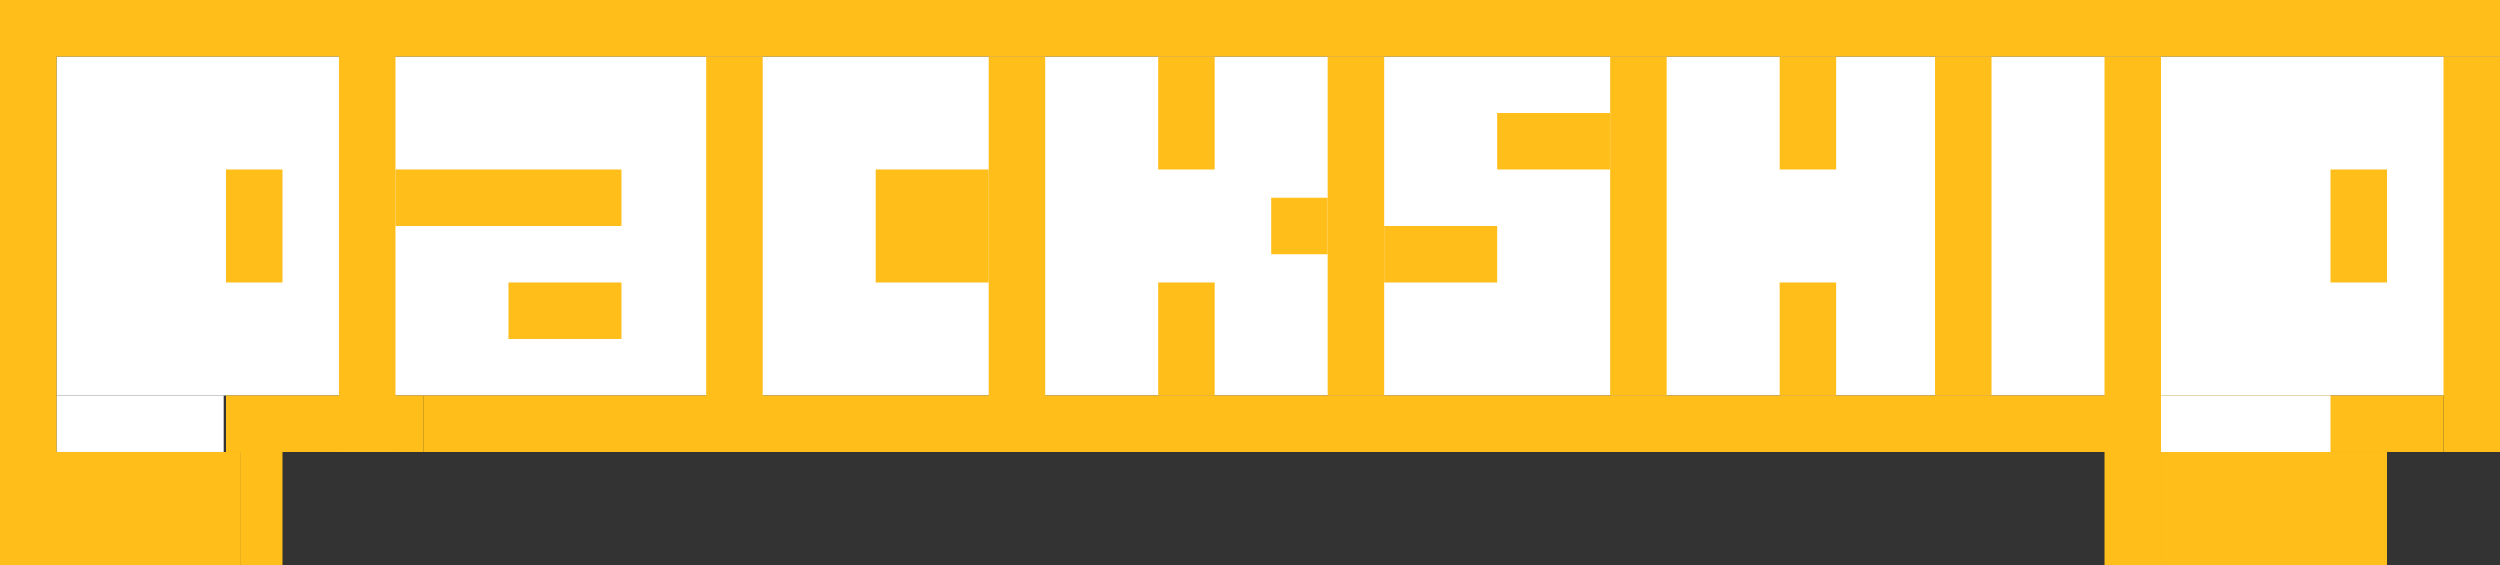 <svg width="177" height="40" viewBox="0 0 177 40" fill="none" xmlns="http://www.w3.org/2000/svg">
<rect x="0" y="0" width="177" height="40" fill="#333333" stroke="none"/>
<rect x="4" y="4" width="173" height="24" fill="white"/>
<rect x="4" y="28" width="11.837" height="4" fill="white"/>
<path d="M0 0H177V4H0V0Z" fill="#FFBE1A"/>
<rect y="40" width="40" height="4" transform="rotate(-90 0 40)" fill="#FFBE1A"/>
<rect x="17" y="40" width="11" height="3" transform="rotate(-90 17 40)" fill="#FFBE1A"/>
<rect x="16" y="28" width="14" height="4" fill="#FFBE1A"/>
<rect x="24" y="32" width="32" height="4" transform="rotate(-90 24 32)" fill="#FFBE1A"/>
<rect x="30" y="28" width="143" height="4" fill="#FFBE1A"/>
<rect x="50" y="30" width="26" height="4" transform="rotate(-90 50 30)" fill="#FFBE1A"/>
<rect x="28" y="12" width="16" height="4" fill="#FFBE1A"/>
<rect x="36" y="20" width="8" height="4" fill="#FFBE1A"/>
<rect x="62" y="20" width="8" height="8" transform="rotate(-90 62 20)" fill="#FFBE1A"/>
<rect x="70" y="29" width="25" height="4" transform="rotate(-90 70 29)" fill="#FFBE1A"/>
<rect x="94" y="28" width="24" height="4" transform="rotate(-90 94 28)" fill="#FFBE1A"/>
<rect x="114" y="28" width="24" height="4" transform="rotate(-90 114 28)" fill="#FFBE1A"/>
<rect x="137" y="28" width="24" height="4" transform="rotate(-90 137 28)" fill="#FFBE1A"/>
<rect x="149" y="40" width="36" height="4" transform="rotate(-90 149 40)" fill="#FFBE1A"/>
<rect x="173" y="32" width="28" height="4" transform="rotate(-90 173 32)" fill="#FFBE1A"/>
<rect x="82" y="12" width="8" height="4" transform="rotate(-90 82 12)" fill="#FFBE1A"/>
<rect x="126" y="12" width="8" height="4" transform="rotate(-90 126 12)" fill="#FFBE1A"/>
<rect x="126" y="28" width="8" height="4" transform="rotate(-90 126 28)" fill="#FFBE1A"/>
<rect x="82" y="28" width="8" height="4" transform="rotate(-90 82 28)" fill="#FFBE1A"/>
<rect x="90" y="14" width="4" height="4" fill="#FFBE1A"/>
<rect x="106" y="8" width="8" height="4" fill="#FFBE1A"/>
<rect x="98" y="16" width="8" height="4" fill="#FFBE1A"/>
<rect x="16" y="20" width="8" height="4" transform="rotate(-90 16 20)" fill="#FFBE1A"/>
<rect x="165" y="20" width="8" height="4" transform="rotate(-90 165 20)" fill="#FFBE1A"/>
<rect x="2" y="32" width="15" height="8" fill="#FFBE1A"/>
<rect x="153" y="32" width="16" height="8" fill="#FFBE1A"/>
<rect x="153" y="28" width="12" height="4" fill="white"/>
</svg>
